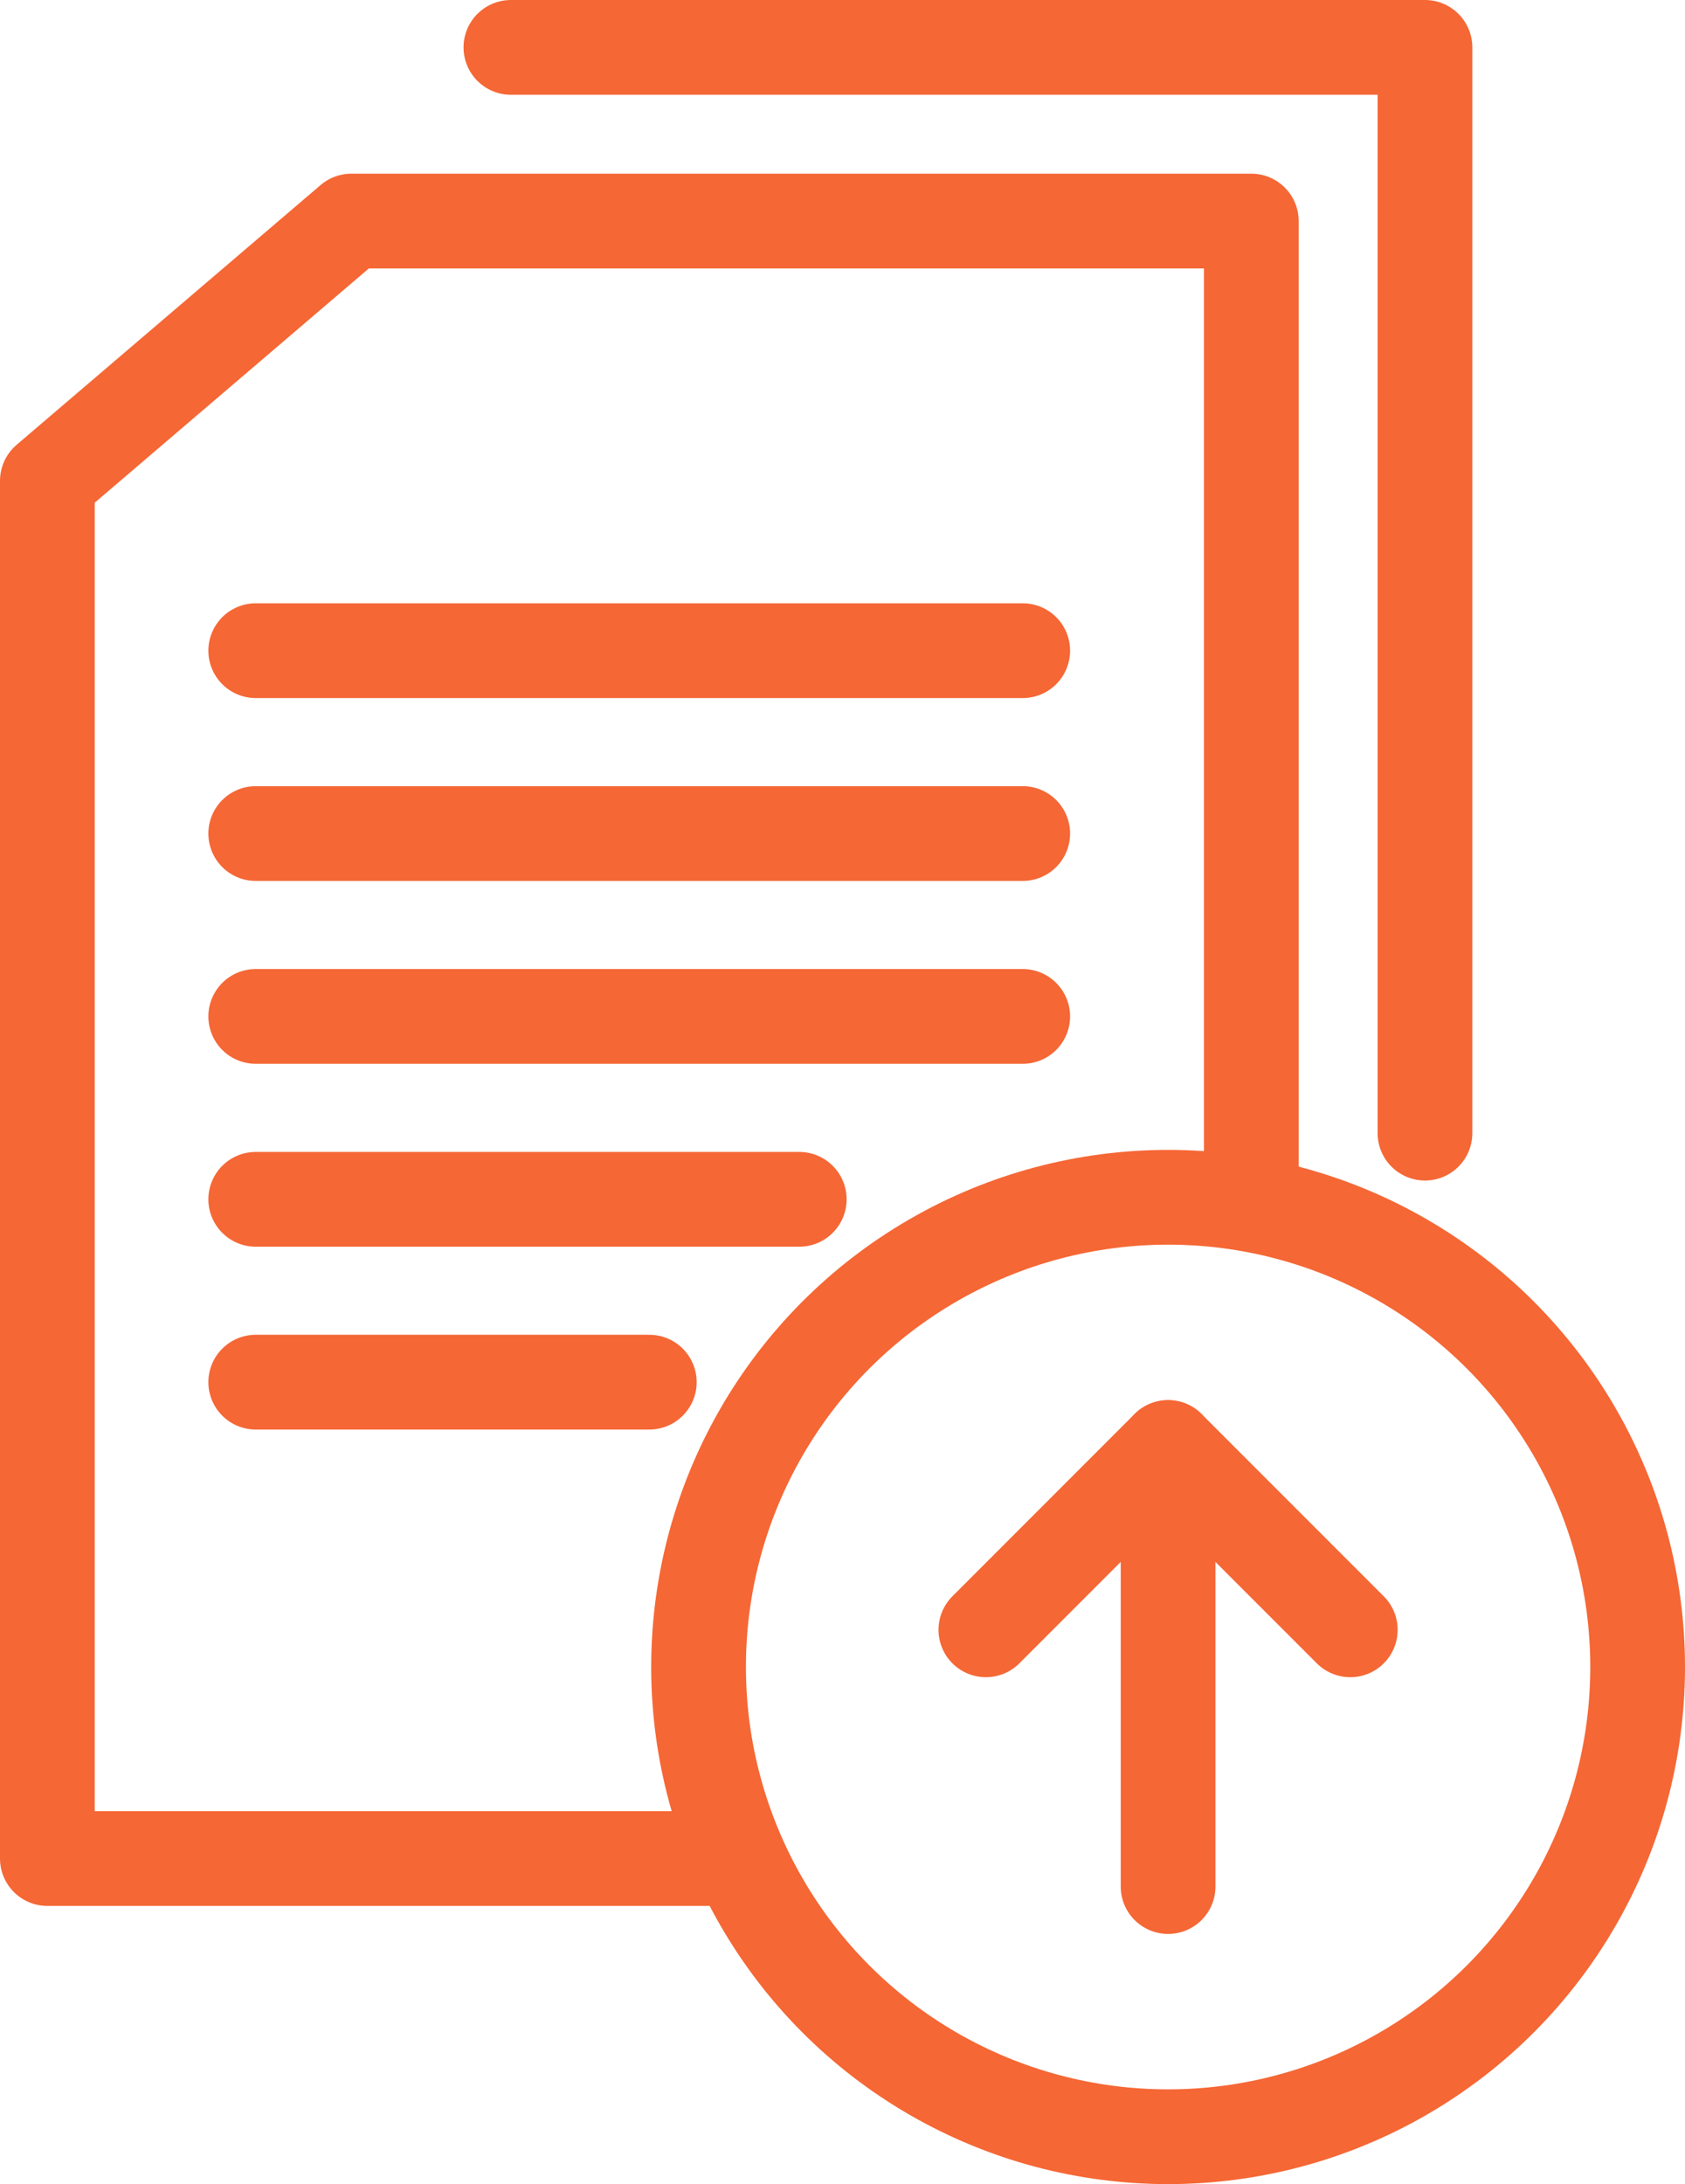 <svg xmlns="http://www.w3.org/2000/svg" width="53.363" height="69.141" viewBox="0 0 53.363 69.141">
  <g id="Group_122" data-name="Group 122" transform="translate(-160.5 -403)">
    <g id="noun_upload_document_727726" data-name="noun_upload document_727726" transform="translate(-57.063 -253.557)">
      <g id="Group_121" data-name="Group 121" transform="translate(219.063 658.057)">
        <path id="Path_1660" data-name="Path 1660" d="M240.844,717.08H219.063V673.468l9.628-8.224h28.5v30.451" transform="translate(-219.063 -659.746)" fill="none" stroke="#f56735" stroke-linecap="round" stroke-linejoin="round" stroke-width="3"/>
        <path id="Path_1661" data-name="Path 1661" d="M238.252,658.057H267.2v34.371" transform="translate(-223.572 -658.057)" fill="none" stroke="#f56735" stroke-linecap="round" stroke-linejoin="round" stroke-width="3"/>
        <line id="Line_18" data-name="Line 18" x2="24.29" transform="translate(6.599 19.098)" fill="none" stroke="#f56735" stroke-linecap="round" stroke-linejoin="round" stroke-width="3"/>
        <line id="Line_19" data-name="Line 19" x2="24.29" transform="translate(6.599 24.887)" fill="none" stroke="#f56735" stroke-linecap="round" stroke-linejoin="round" stroke-width="3"/>
        <line id="Line_20" data-name="Line 20" x2="24.29" transform="translate(6.599 30.676)" fill="none" stroke="#f56735" stroke-linecap="round" stroke-linejoin="round" stroke-width="3"/>
        <line id="Line_21" data-name="Line 21" x2="17.213" transform="translate(6.599 36.466)" fill="none" stroke="#f56735" stroke-linecap="round" stroke-linejoin="round" stroke-width="3"/>
        <line id="Line_22" data-name="Line 22" x2="12.464" transform="translate(6.599 42.254)" fill="none" stroke="#f56735" stroke-linecap="round" stroke-linejoin="round" stroke-width="3"/>
        <g id="Group_120" data-name="Group 120" transform="translate(20.623 36.401)">
          <g id="Group_119" data-name="Group 119" transform="translate(9.099 7.922)">
            <g id="Group_118" data-name="Group 118">
              <g id="Group_117" data-name="Group 117">
                <g id="Group_116" data-name="Group 116">
                  <g id="Group_115" data-name="Group 115">
                    <g id="Group_114" data-name="Group 114">
                      <g id="Group_113" data-name="Group 113">
                        <line id="Line_23" data-name="Line 23" y1="13.898" transform="translate(5.771)" fill="none" stroke="#f56735" stroke-linecap="round" stroke-linejoin="round" stroke-width="3"/>
                        <path id="Path_1662" data-name="Path 1662" d="M257.914,721.764l5.77-5.771,5.771,5.771" transform="translate(-257.914 -715.993)" fill="none" stroke="#f56735" stroke-linecap="round" stroke-linejoin="round" stroke-width="3"/>
                      </g>
                    </g>
                  </g>
                </g>
              </g>
            </g>
          </g>
          <circle id="Ellipse_49" data-name="Ellipse 49" cx="14.87" cy="14.87" r="14.87" fill="none" stroke="#f56735" stroke-linecap="round" stroke-linejoin="round" stroke-width="3"/>
        </g>
      </g>
    </g>
  </g>
</svg>
